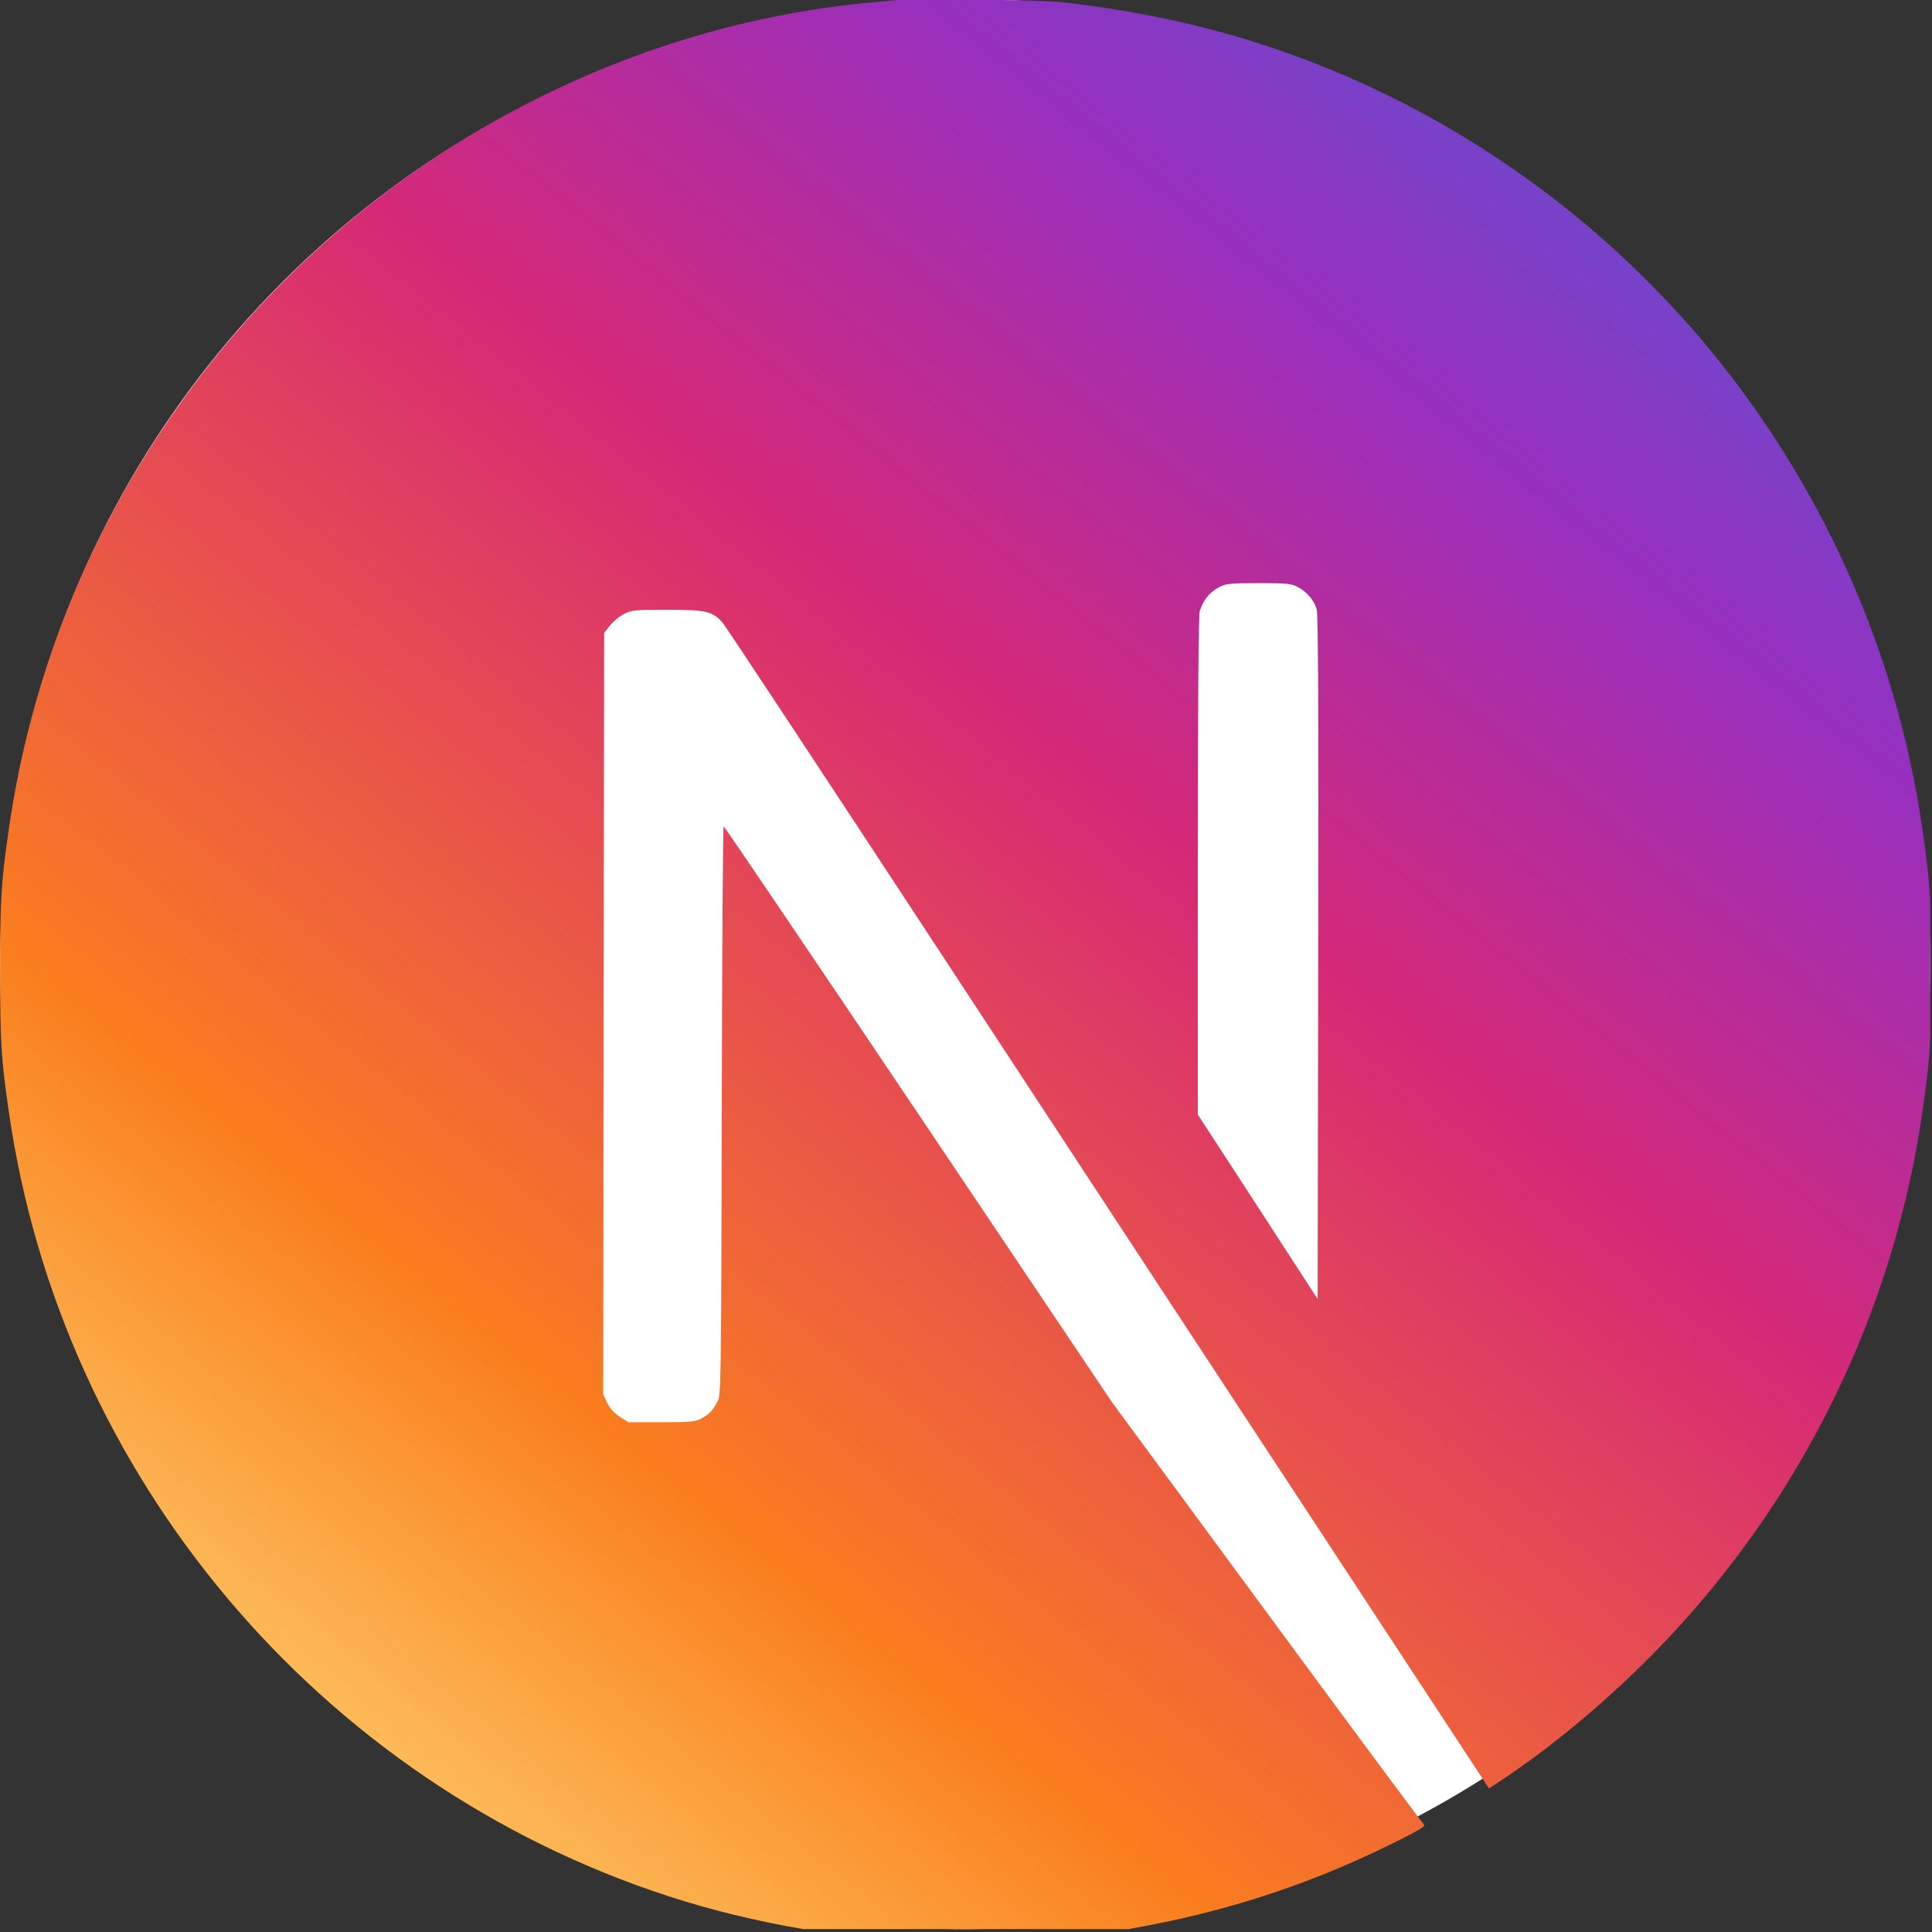 <?xml version="1.0" encoding="UTF-8"?>
<!-- Created with Inkscape (http://www.inkscape.org/) -->
<svg width="41.281mm" height="41.281mm" version="1.1" viewBox="0 0 41.281 41.281" xmlns="http://www.w3.org/2000/svg" xmlns:xlink="http://www.w3.org/1999/xlink">
 <rect x="0" y="0" width="41.281" height="41.281" fill="#333333" stroke="none"/>
 <defs>
  <linearGradient id="linearGradient2388" x1="122.48" x2="172.46" y1="177" y2="115.25" gradientTransform="matrix(2.577 0 0 2.558 -307.58 -216.89)" gradientUnits="userSpaceOnUse">
   <stop stop-color="#feda75" offset="0"/>
   <stop stop-color="#fa7e1e" offset=".244"/>
   <stop stop-color="#d62976" offset=".575"/>
   <stop stop-color="#962fbf" offset=".788"/>
   <stop stop-color="#4f5bd5" offset="1"/>
  </linearGradient>
 </defs>
 <g transform="translate(-80.15 -53.3)">
  <g transform="matrix(.255 0 0 .255 83.514 33.944)" stroke-linecap="round" stroke-linejoin="round">
   <circle cx="67.682" cy="156.69" r="80.862" fill="#fff" stroke-width="2.978"/>
   <path d="m64.838 75.827c-1.188-1e-3 -2.088 0.011-2.416 0.044l-1e-3 0.001c-0.348 0.032-1.455 0.142-2.451 0.222-22.981 2.084-44.506 14.555-58.14 33.723-7.592 10.658-12.447 22.748-14.281 35.553-0.648 4.47-0.728 5.789-0.728 11.85 0 6.061 0.08 7.381 0.728 11.851 4.397 30.558 26.017 56.232 55.34 65.744 3.559 1.154 7.255 2.054 11.223 2.735h27.225c8.398-1.449 15.883-3.946 23.282-7.745 1.392-0.716 1.661-0.907 1.471-1.066-0.126-0.096-6.057-8.097-13.174-17.768l-12.938-17.578-16.212-24.131c-8.92-13.267-16.259-24.114-16.323-24.114-0.063-0.015-0.127 10.705-0.158 23.797-0.047 22.922-0.063 23.845-0.348 24.386-0.411 0.779-0.728 1.098-1.392 1.448-0.506 0.255-0.948 0.302-3.337 0.302h-2.737l-0.727-0.461c-0.474-0.302-0.822-0.701-1.06-1.162l-0.332-0.716 0.032-31.893 0.047-31.909 0.49-0.621c0.253-0.334 0.791-0.763 1.17-0.97 0.648-0.318 0.902-0.35 3.638-0.35 3.227 0 3.764 0.127 4.602 1.049 0.237 0.254 9.015 13.553 19.517 29.572 10.502 16.018 24.863 37.891 31.917 48.628l12.811 19.518 0.648-0.43c5.741-3.754 11.814-9.098 16.622-14.665 10.233-11.819 16.828-26.232 19.043-41.598 0.385-2.654 0.567-4.209 0.653-6.294v-11.114c-0.086-2.084-0.268-3.639-0.653-6.293-4.397-30.558-26.017-56.232-55.34-65.744-5.172-1.686-10.675-2.847-16.843-3.547-1.139-0.119-7.304-0.248-10.869-0.251zm27.429 48.943c2.341 0 2.751 0.032 3.273 0.319 0.759 0.382 1.377 1.113 1.598 1.877 0.127 0.414 0.157 9.258 0.126 29.19l-0.047 28.601-5.014-7.731-5.029-7.731v-20.79c0-13.442 0.063-20.998 0.158-21.364 0.253-0.891 0.806-1.59 1.565-2.004 0.648-0.334 0.887-0.366 3.37-0.366z" fill="url(#linearGradient2388)" stroke-width="6.794"/>
  </g>
 </g>
</svg>
